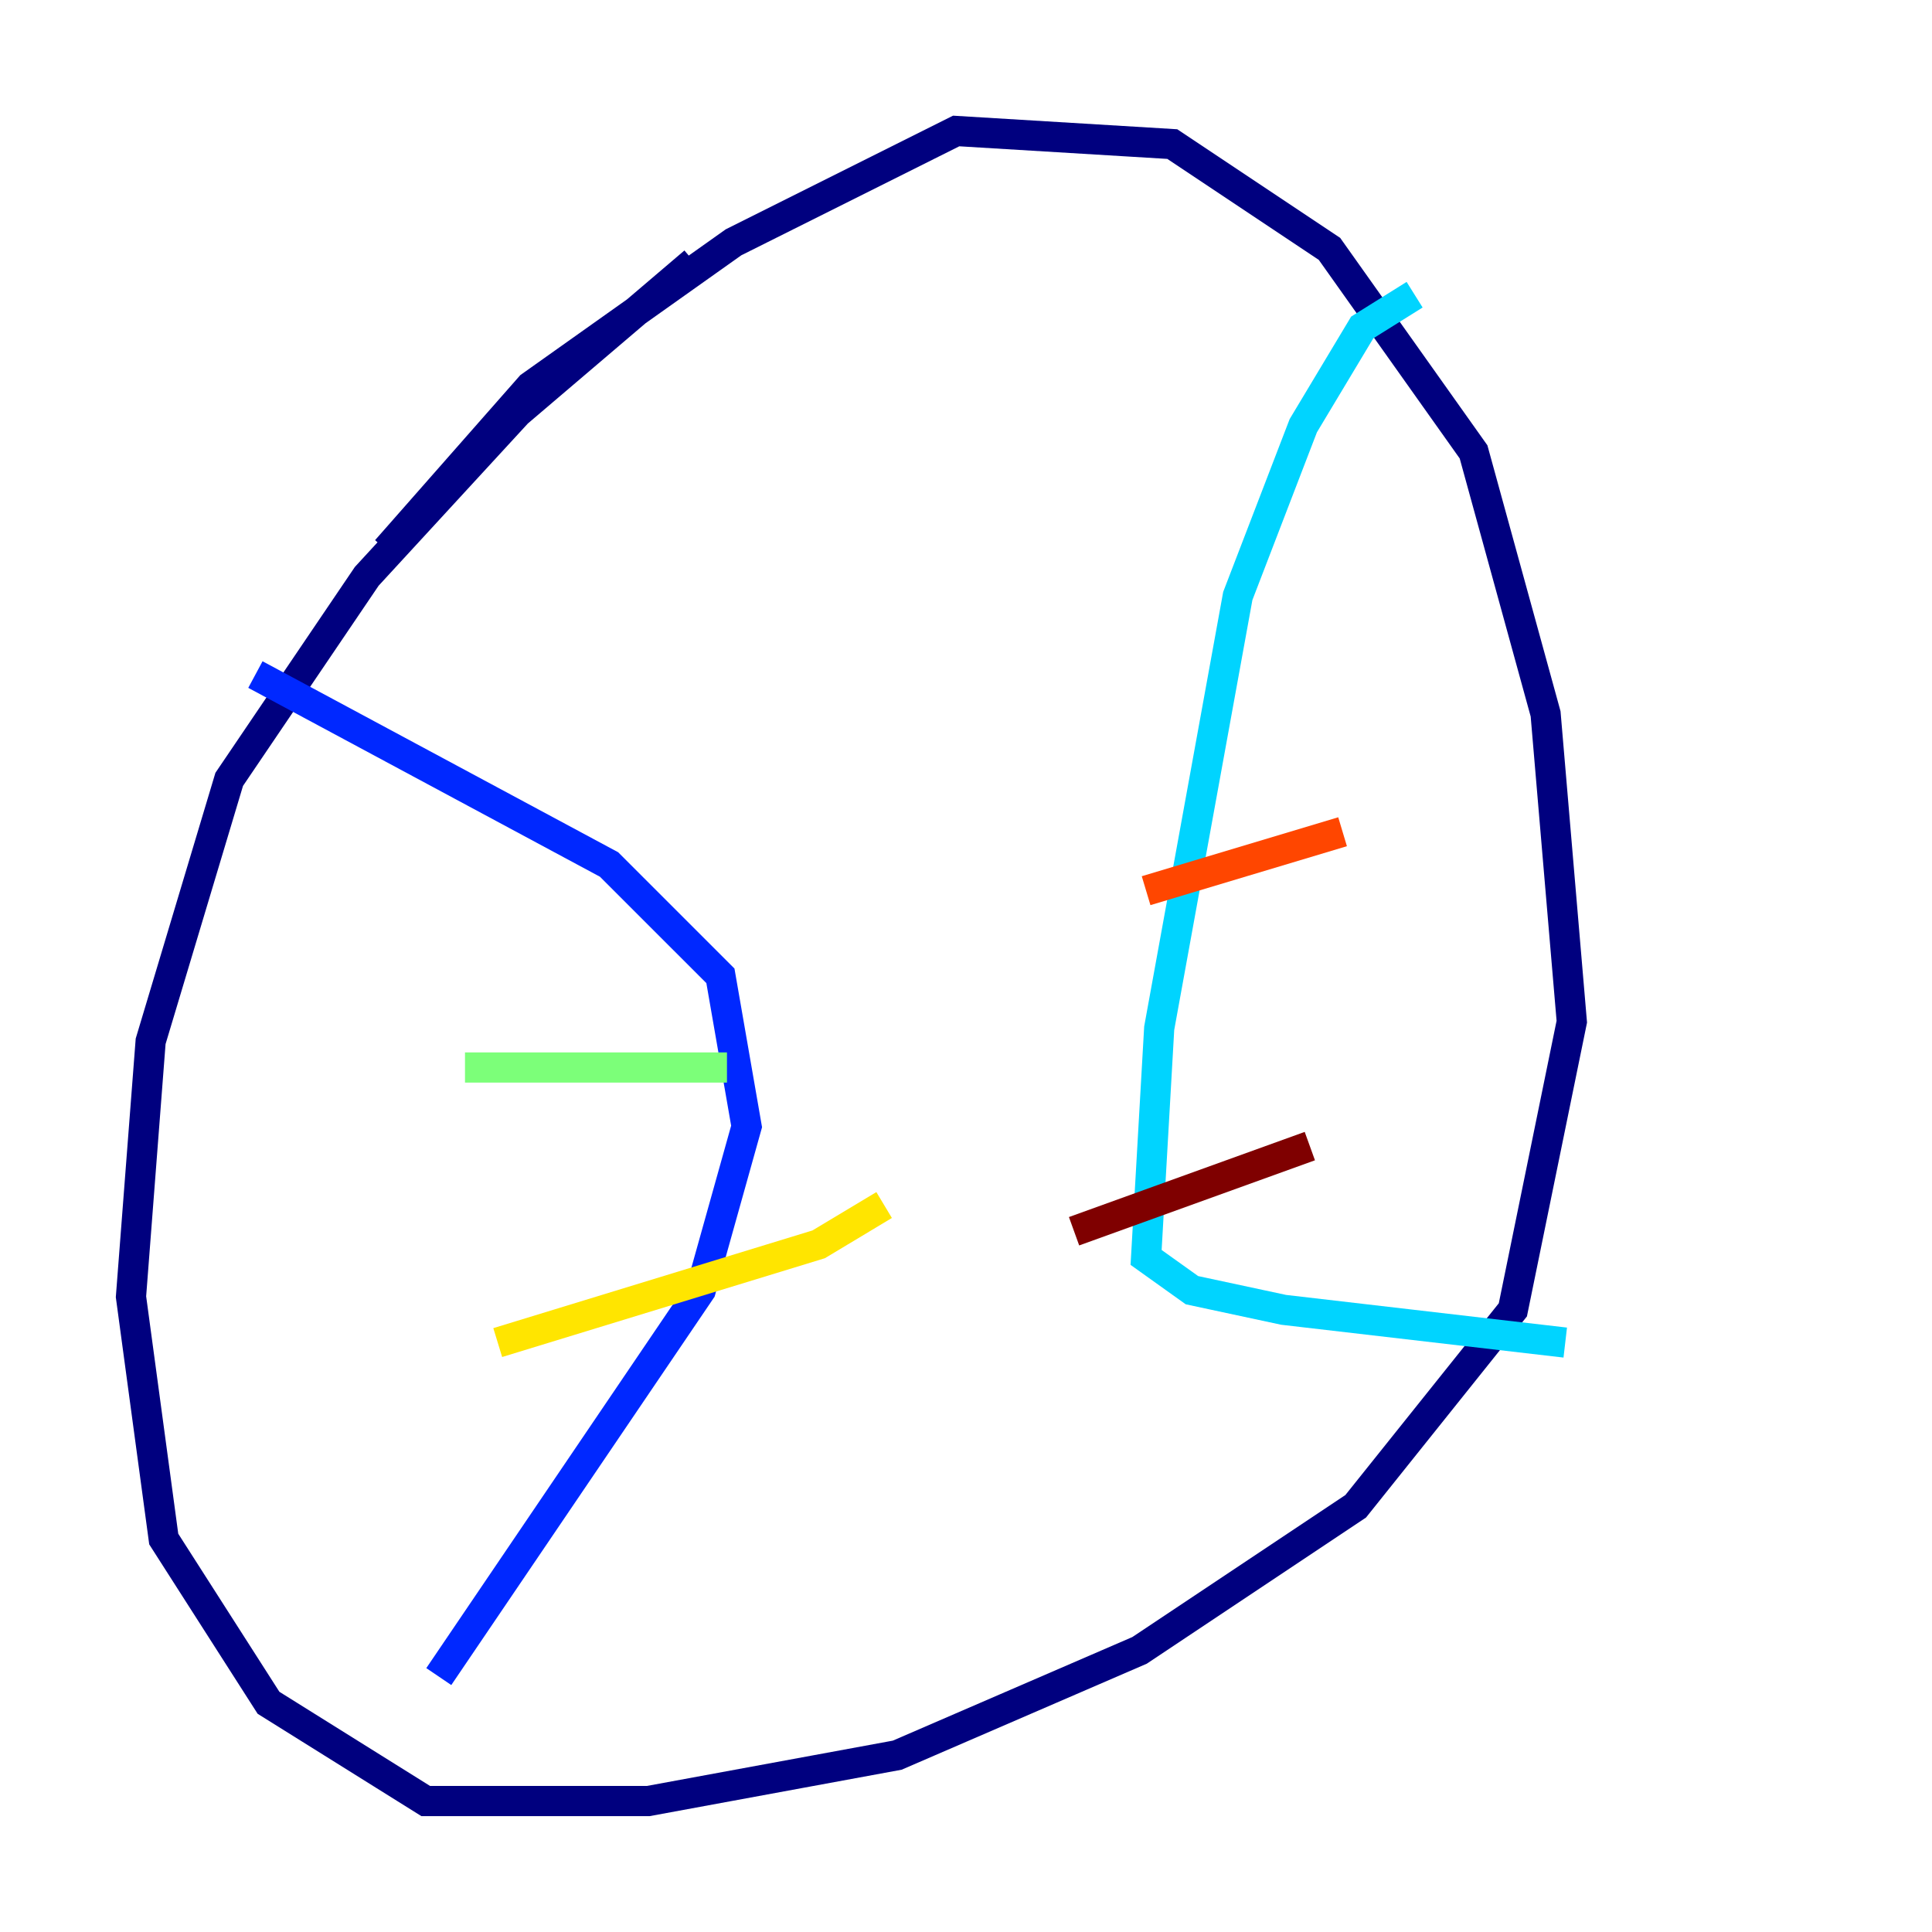 <?xml version="1.0" encoding="utf-8" ?>
<svg baseProfile="tiny" height="128" version="1.2" viewBox="0,0,128,128" width="128" xmlns="http://www.w3.org/2000/svg" xmlns:ev="http://www.w3.org/2001/xml-events" xmlns:xlink="http://www.w3.org/1999/xlink"><defs /><polyline fill="none" points="45.993,17.356 34.278,27.336 24.298,38.183 15.186,51.634 9.98,68.99 8.678,85.912 10.848,101.966 17.79,112.814 28.203,119.322 42.956,119.322 59.444,116.285 75.498,109.342 89.817,99.797 100.231,86.78 104.136,67.688 102.4,47.295 97.627,29.939 88.081,16.488 77.668,9.546 63.349,8.678 48.597,16.054 35.146,25.6 25.6,36.447" stroke="#00007f" stroke-width="2" /><polyline fill="none" points="16.922,44.691 40.352,57.275 47.729,64.651 49.464,74.63 46.427,85.478 29.071,111.078" stroke="#0028ff" stroke-width="2" /><polyline fill="none" points="93.722,19.525 90.251,21.695 86.346,28.203 82.007,39.485 76.8,68.122 75.932,83.308 78.969,85.478 85.044,86.78 103.702,88.949" stroke="#00d4ff" stroke-width="2" /><polyline fill="none" points="30.807,70.725 48.163,70.725" stroke="#7cff79" stroke-width="2" /><polyline fill="none" points="32.976,88.949 54.237,82.441 58.576,79.837" stroke="#ffe500" stroke-width="2" /><polyline fill="none" points="75.932,59.01 88.949,55.105" stroke="#ff4600" stroke-width="2" /><polyline fill="none" points="71.159,81.573 86.78,75.932" stroke="#7f0000" stroke-width="2" /></svg>